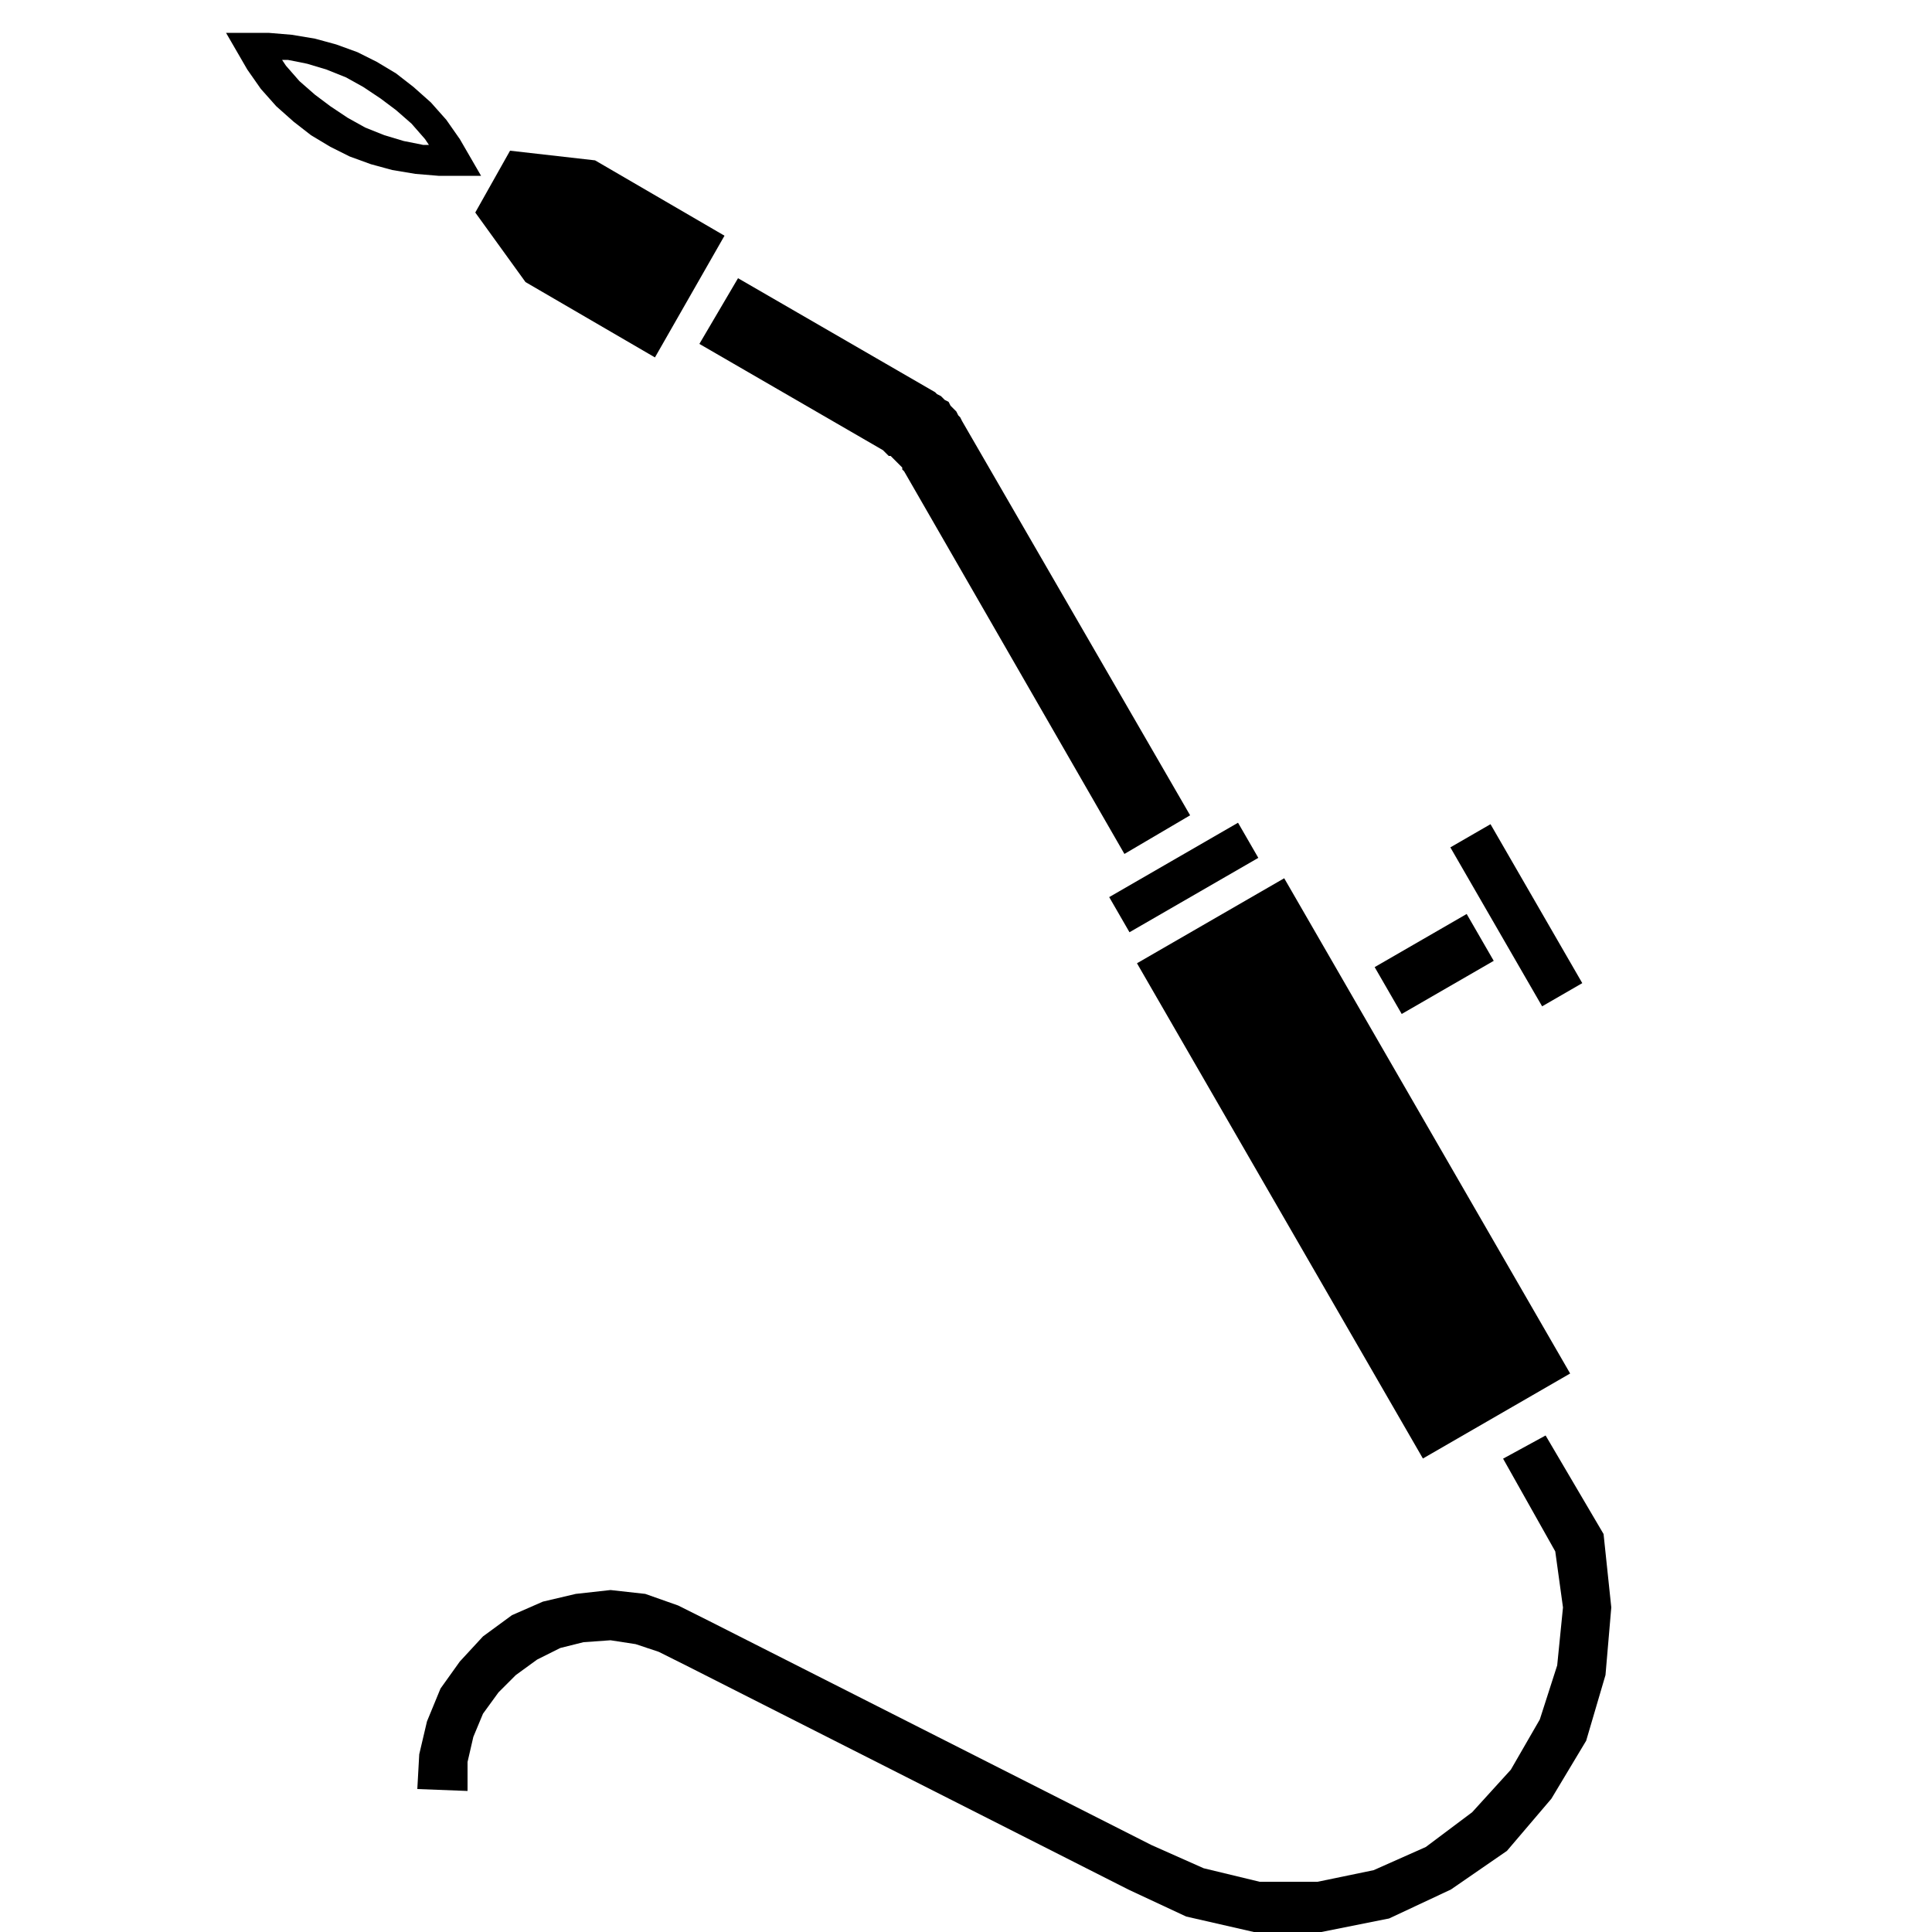 <?xml version="1.0" encoding="utf-8"?>
<!-- Generator: Adobe Illustrator 19.0.0, SVG Export Plug-In . SVG Version: 6.00 Build 0)  -->
<svg version="1.1" id="Layer_1" xmlns="http://www.w3.org/2000/svg" xmlns:xlink="http://www.w3.org/1999/xlink" x="0px" y="0px"
	 viewBox="-247 370.9 100 100" style="enable-background:new -247 370.9 100 100;" xml:space="preserve">
<g>
	<rect x="-181.4" y="416.5" transform="matrix(-0.866 0.5 -0.5 -0.866 -114.572 893.381)" width="8.8" height="29.6"/>
	<rect x="-186.8" y="412.5" transform="matrix(-0.5 -0.866 0.866 -0.5 -639.163 463.634)" width="2.1" height="7.7"/>
	<polygon points="-219.8,385.5 -222.4,381.9 -220.6,378.7 -216.2,379.2 -209.5,383.1 -213.1,389.4 	"/>
	<rect x="-173.3" y="417.1" transform="matrix(0.5 0.866 -0.866 0.5 278.007 355.088)" width="9.5" height="2.4"/>
	<polygon points="-197.2,392.7 -185.4,413.1 -188.8,415.1 -200.2,395.3 -200.3,395.2 -200.3,395.1 -200.4,395 -200.5,394.9 
		-200.6,394.8 -200.7,394.7 -200.8,394.6 -200.9,394.5 -201,394.5 -201.1,394.4 -201.2,394.3 -201.3,394.2 -210.8,388.7 
		-208.8,385.3 -198.6,391.2 -198.5,391.3 -198.3,391.4 -198.2,391.5 -198.1,391.6 -197.9,391.7 -197.8,391.9 -197.7,392 
		-197.6,392.1 -197.5,392.2 -197.4,392.4 -197.3,392.5 	"/>
	<rect x="-174.2" y="418" transform="matrix(0.5 0.866 -0.866 0.5 278.003 360.065)" width="2.8" height="5.5"/>
	<path d="M-232.1,374l-0.3,0l0.2,0.3l0.7,0.8l0.8,0.7l0.8,0.6l0.9,0.6l0.9,0.5l1,0.4l1,0.3l1,0.2l0.3,0l-0.2-0.3l-0.7-0.8l-0.8-0.7
		l-0.8-0.6l-0.9-0.6l-0.9-0.5l-1-0.4l-1-0.3L-232.1,374z M-228.5,373.6l1,0.5l1,0.6l0.9,0.7l0.9,0.8l0.8,0.9l0.7,1l1.1,1.9l-2.2,0
		l-1.2-0.1l-1.2-0.2l-1.1-0.3l-1.1-0.4l-1-0.5l-1-0.6l-0.9-0.7l-0.9-0.8l-0.8-0.9l-0.7-1l-1.1-1.9l2.2,0l1.2,0.1l1.2,0.2l1.1,0.3
		L-228.5,373.6z"/>
	<polygon points="-169.2,446.4 -167,445.2 -164,450.3 -163.6,454.1 -163.9,457.6 -164.9,461 -166.7,464 -169,466.7 -171.9,468.7 
		-175.1,470.2 -178.6,470.9 -182.1,470.9 -185.6,470.1 -188.6,468.7 -211.5,457.1 -212.9,456.4 -214.1,456 -215.4,455.8 
		-216.8,455.9 -218,456.2 -219.2,456.8 -220.3,457.6 -221.2,458.5 -222,459.6 -222.5,460.8 -222.8,462.1 -222.8,463.6 -225.4,463.5 
		-225.3,461.7 -224.9,460 -224.2,458.3 -223.2,456.9 -222,455.6 -220.5,454.5 -218.9,453.8 -217.2,453.4 -215.4,453.2 -213.6,453.4 
		-211.9,454 -210.3,454.8 -187.4,466.4 -184.7,467.6 -181.8,468.3 -178.8,468.3 -175.9,467.7 -173.2,466.5 -170.8,464.7 
		-168.8,462.5 -167.3,459.9 -166.4,457.1 -166.1,454.1 -166.5,451.2 	"/>
</g>
</svg>
